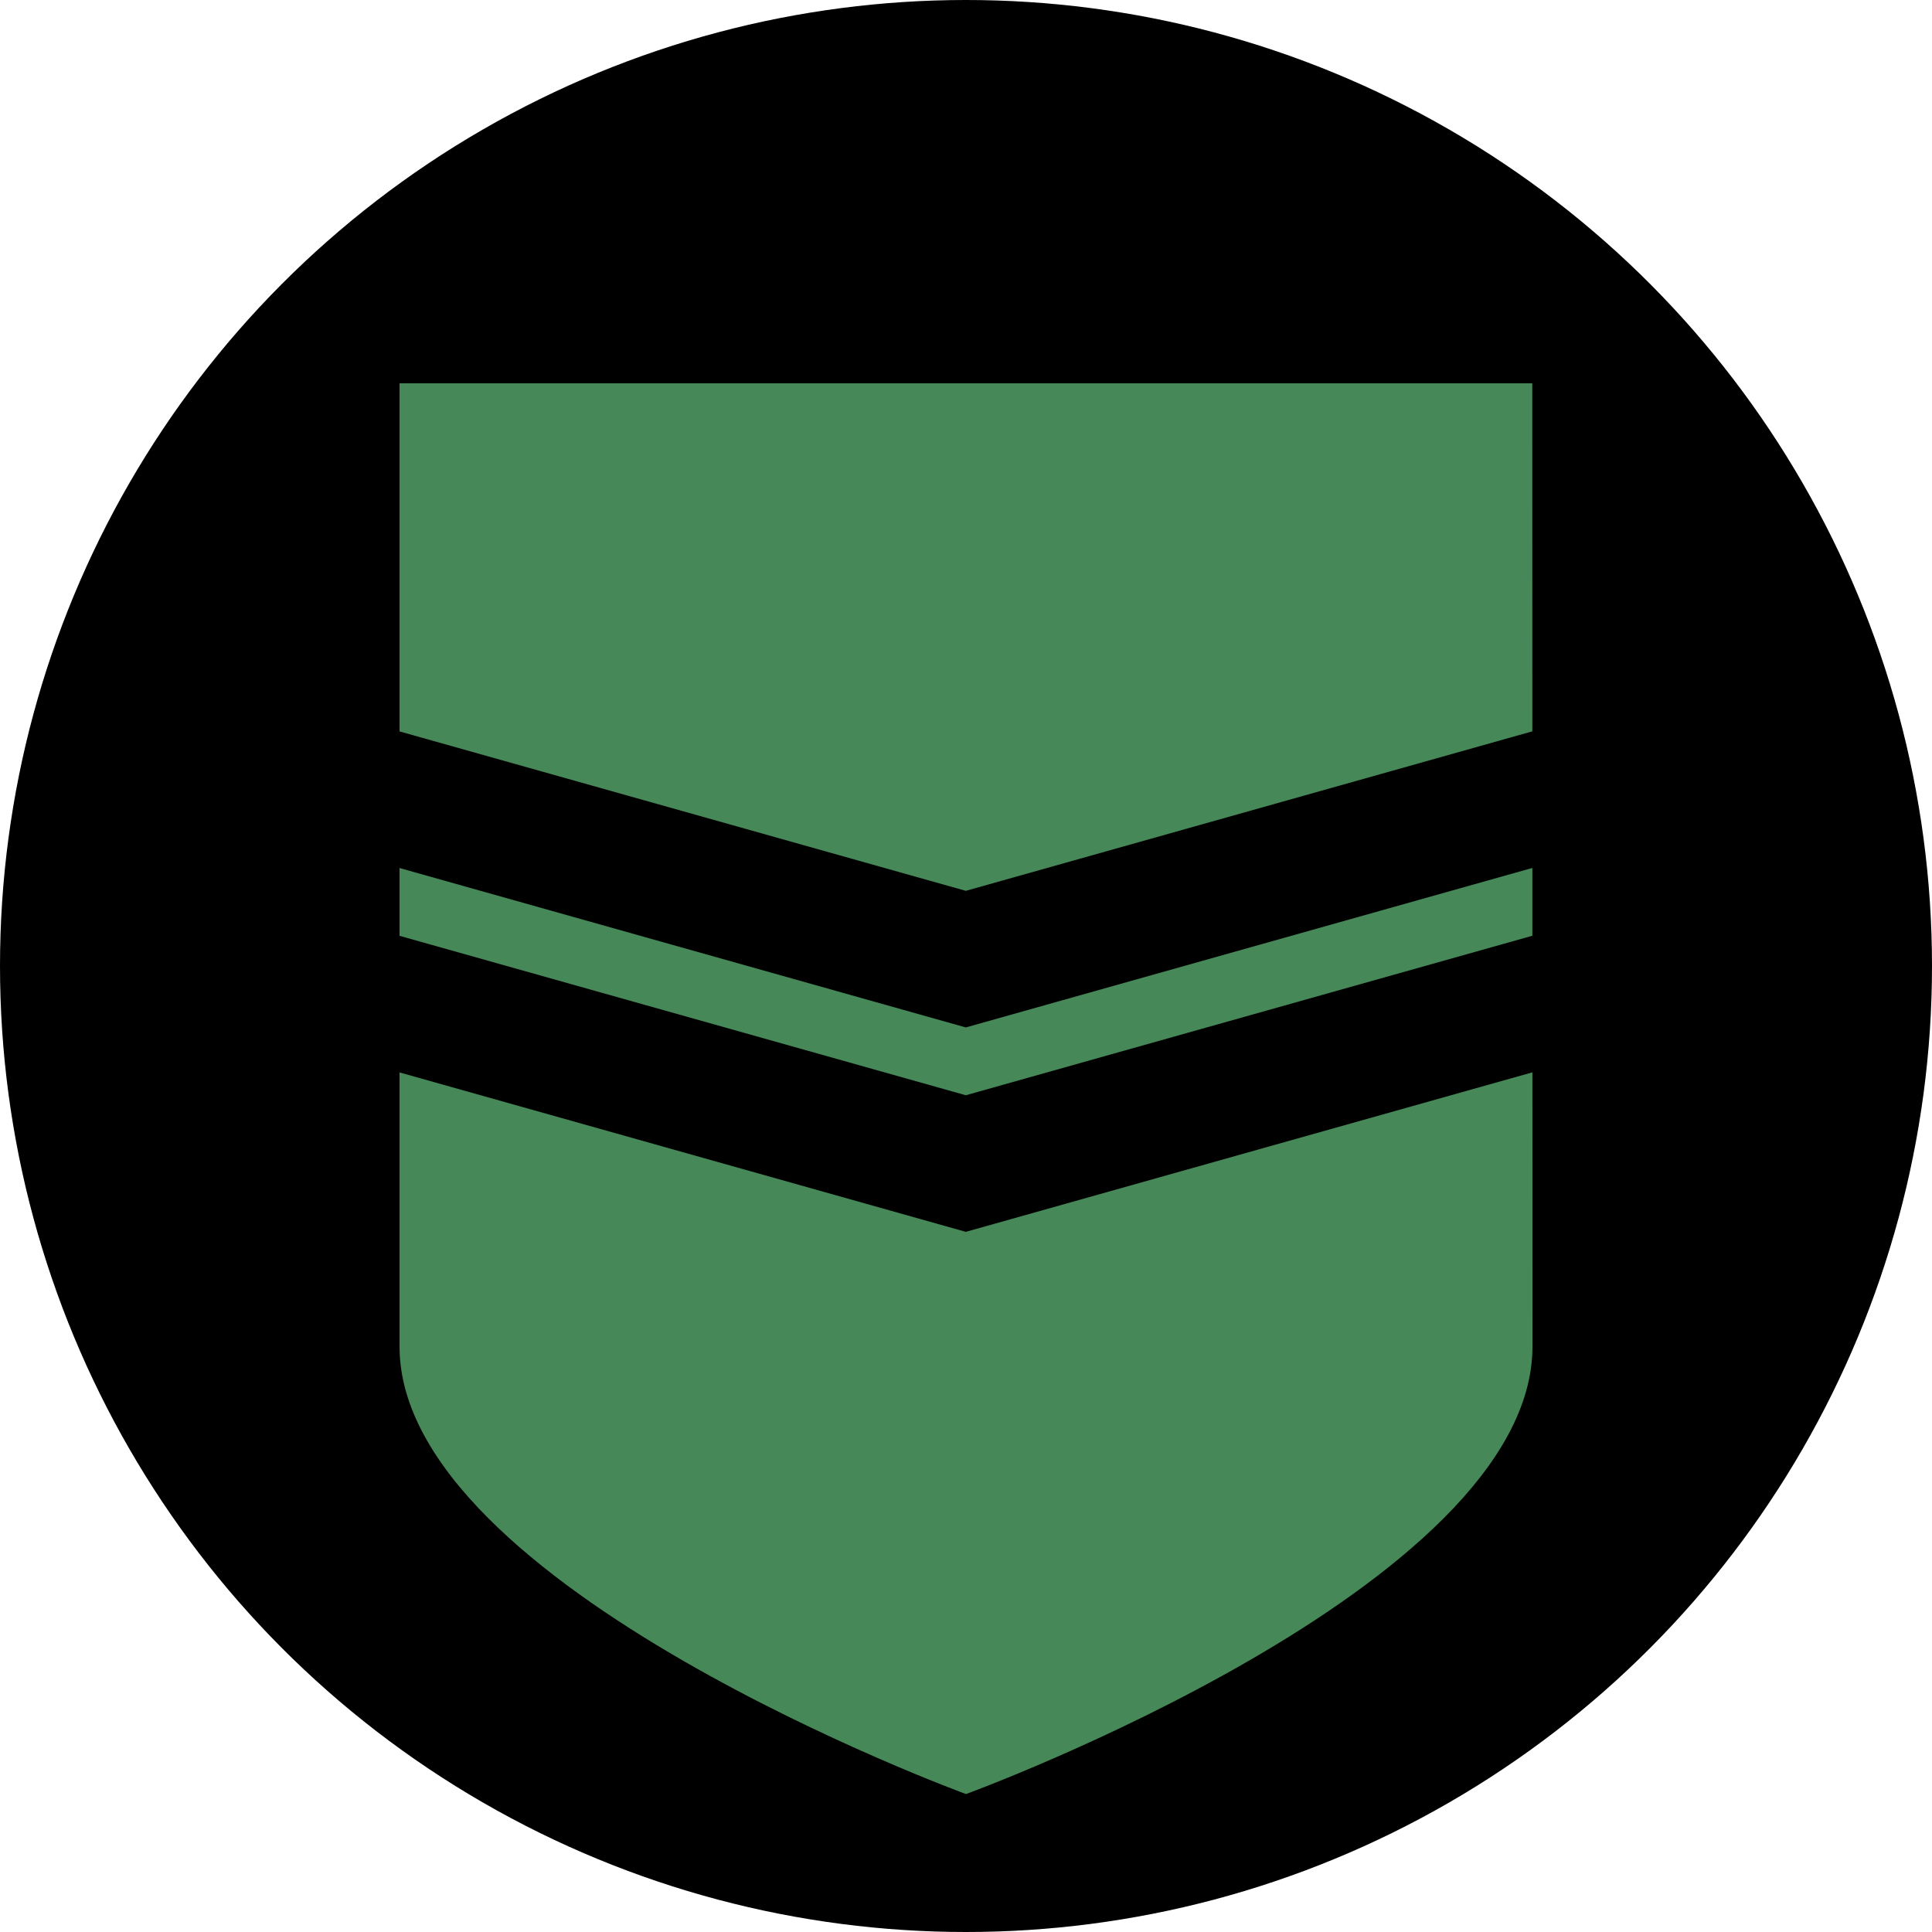 <?xml version="1.0" encoding="UTF-8" standalone="no"?>
<svg
   sodipodi:docname="verteidigung.svg"
   inkscape:version="1.1 (c68e22c387, 2021-05-23)"
   id="svg7547"
   version="1.1"
   viewBox="0 0 10 10"
   height="10mm"
   width="10mm"
   xmlns:inkscape="http://www.inkscape.org/namespaces/inkscape"
   xmlns:sodipodi="http://sodipodi.sourceforge.net/DTD/sodipodi-0.dtd"
   xmlns="http://www.w3.org/2000/svg"
   xmlns:svg="http://www.w3.org/2000/svg"
   xmlns:rdf="http://www.w3.org/1999/02/22-rdf-syntax-ns#"
   xmlns:cc="http://creativecommons.org/ns#"
   xmlns:dc="http://purl.org/dc/elements/1.1/">
  <defs
     id="defs7541" />
  <sodipodi:namedview
     inkscape:document-rotation="0"
     inkscape:window-maximized="1"
     inkscape:window-y="-8"
     inkscape:window-x="-8"
     inkscape:window-height="1057"
     inkscape:window-width="1920"
     fit-margin-bottom="0"
     fit-margin-right="0"
     fit-margin-left="0"
     fit-margin-top="0"
     showgrid="false"
     inkscape:current-layer="g912"
     inkscape:document-units="mm"
     inkscape:cy="13.668627"
     inkscape:cx="24.654036"
     inkscape:zoom="15.839192"
     inkscape:pageshadow="2"
     inkscape:pageopacity="0.0"
     borderopacity="1.0"
     bordercolor="#666666"
     pagecolor="#ffffff"
     id="base"
     inkscape:pagecheckerboard="0" />
  <g
     transform="translate(218.705,132.319)"
     id="layer1"
     inkscape:groupmode="layer"
     inkscape:label="Ebene 1">
    <g
       transform="translate(-47.623)"
       id="g912">
      <circle
         r="5"
         cy="-127.319"
         cx="-166.082"
         id="circle882"
         style="fill:#000000;fill-opacity:1;stroke:none;stroke-width:0.314;stroke-miterlimit:4;stroke-dasharray:none" />
      <path
         sodipodi:nodetypes="cccccc"
         inkscape:connector-curvature="0"
         id="path884"
         d="m -163.151,-130.335 -5.863,-2e-5 v 4.986 c 1e-5,1.245 2.932,2.316 2.932,2.316 0,0 2.932,-1.071 2.932,-2.316 z"
         style="fill:#468858;fill-opacity:1;stroke:none;stroke-width:0.344;stroke-miterlimit:4;stroke-opacity:1" />
      <path
         sodipodi:nodetypes="ccccccc"
         d="m -169.841,-128.766 3.758,1.058 3.758,-1.058 v 0.707 l -3.758,1.058 -3.758,-1.058 z"
         style="fill:#000000;stroke:none;stroke-width:0.088;paint-order:stroke fill markers;stop-color:#000000"
         id="path886" />
      <path
         id="path888"
         style="fill:#000000;stroke:none;stroke-width:0.088;paint-order:stroke fill markers;stop-color:#000000"
         d="m -169.841,-127.708 3.758,1.058 3.758,-1.058 v 0.707 l -3.758,1.058 -3.758,-1.058 z"
         sodipodi:nodetypes="ccccccc" />
    </g>
  </g>
</svg>

